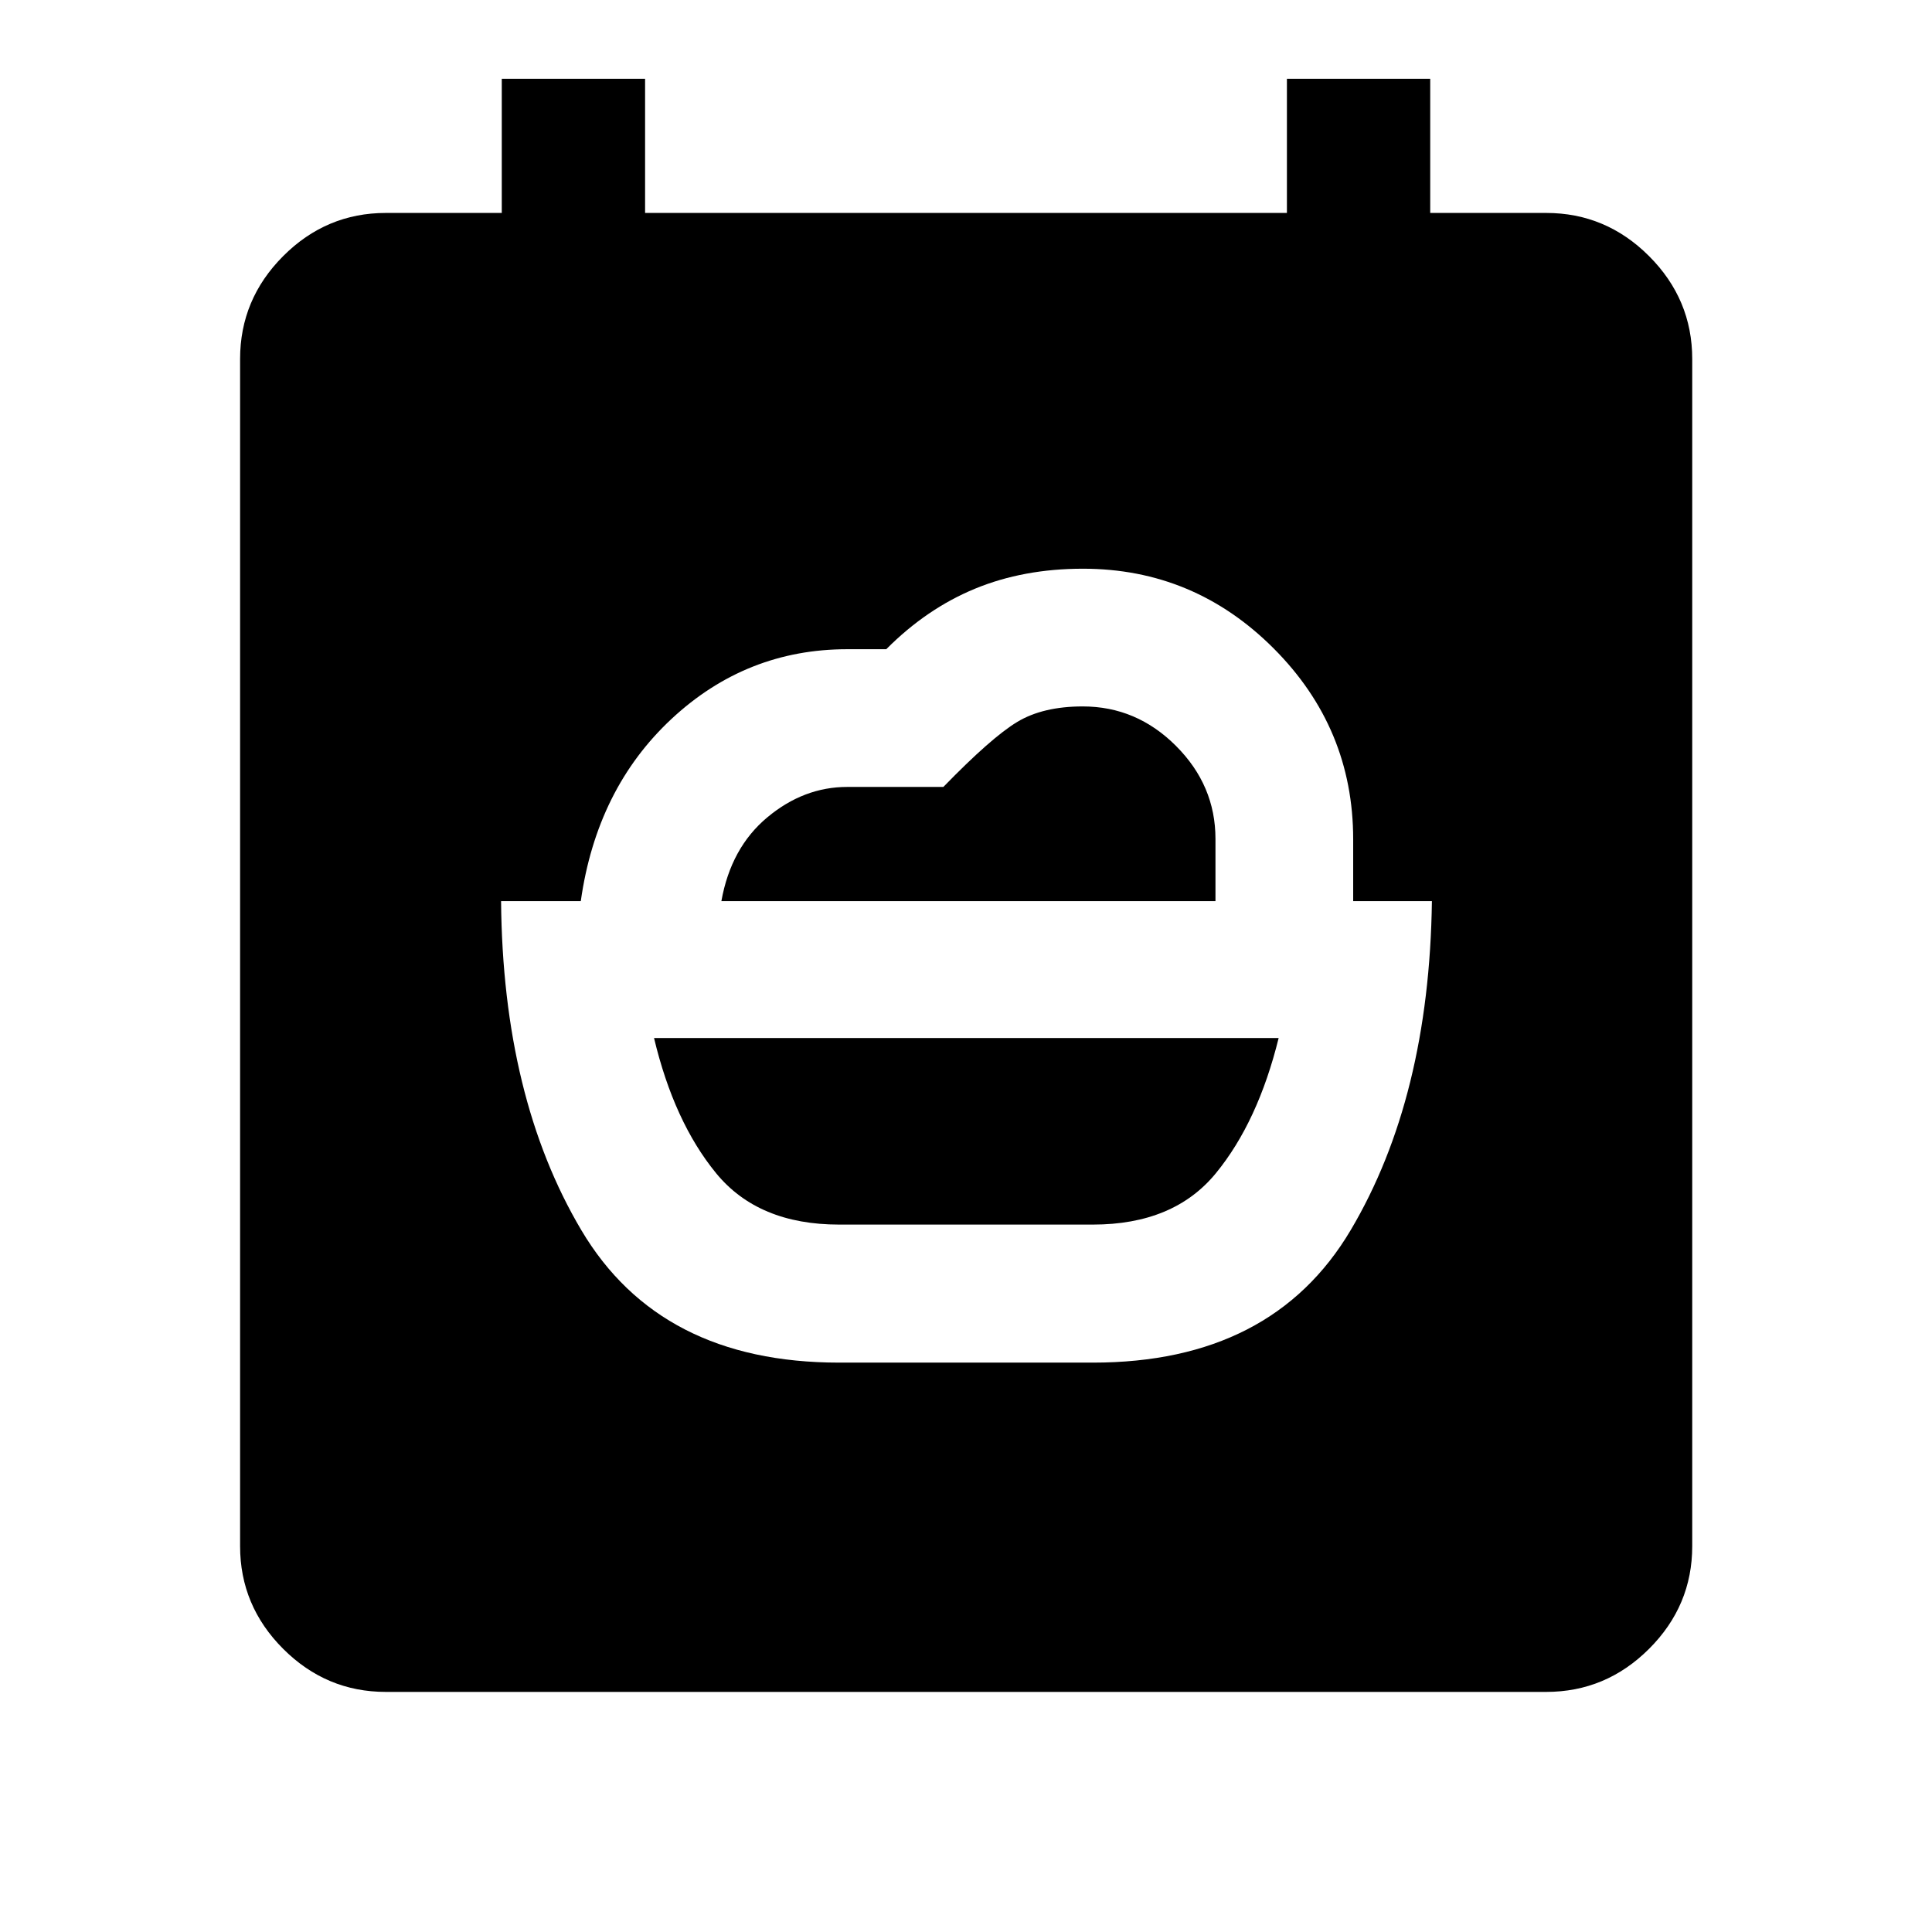 <svg xmlns="http://www.w3.org/2000/svg" height="40" viewBox="0 -960 960 960" width="40"><path d="M416.95-351.51q-40.2 0-61.12-25.53-20.91-25.53-30.84-67.16h310.36q-10.27 41.63-31.18 67.16-20.92 25.53-61.12 25.53h-126.1ZM191.72-119.3q-29.61 0-51.02-21.4-21.4-21.41-21.4-51.02v-589.89q0-29.68 21.4-51.13 21.41-21.45 51.02-21.45h57.61v-66.67h71.21v66.67h318.92v-66.67h71.21v66.67h57.61q29.68 0 51.13 21.45 21.45 21.45 21.45 51.13v589.89q0 29.61-21.45 51.02-21.45 21.4-51.13 21.4H191.72Zm166.73-392.92q4.73-26.55 22.83-41.65 18.11-15.11 39.75-15.11h47.73q23.87-24.56 36.67-32.28 12.8-7.72 32.59-7.72 26.72 0 46.33 19.63 19.61 19.62 19.61 46.18v30.95H358.45Zm58.5 229.3h126.1q89.05 0 128.09-65.82 39.03-65.81 40.37-163.48h-39.12v-30.73q0-55.29-39.54-94.88-39.53-39.58-94.76-39.58-29.49 0-53.58 9.92-24.09 9.93-44.13 30.08h-19.34q-50.23 0-87.39 34.66-37.17 34.66-45.06 90.53h-39.61q.85 97.67 39.88 163.48 39.04 65.82 128.09 65.82Z"/></svg>